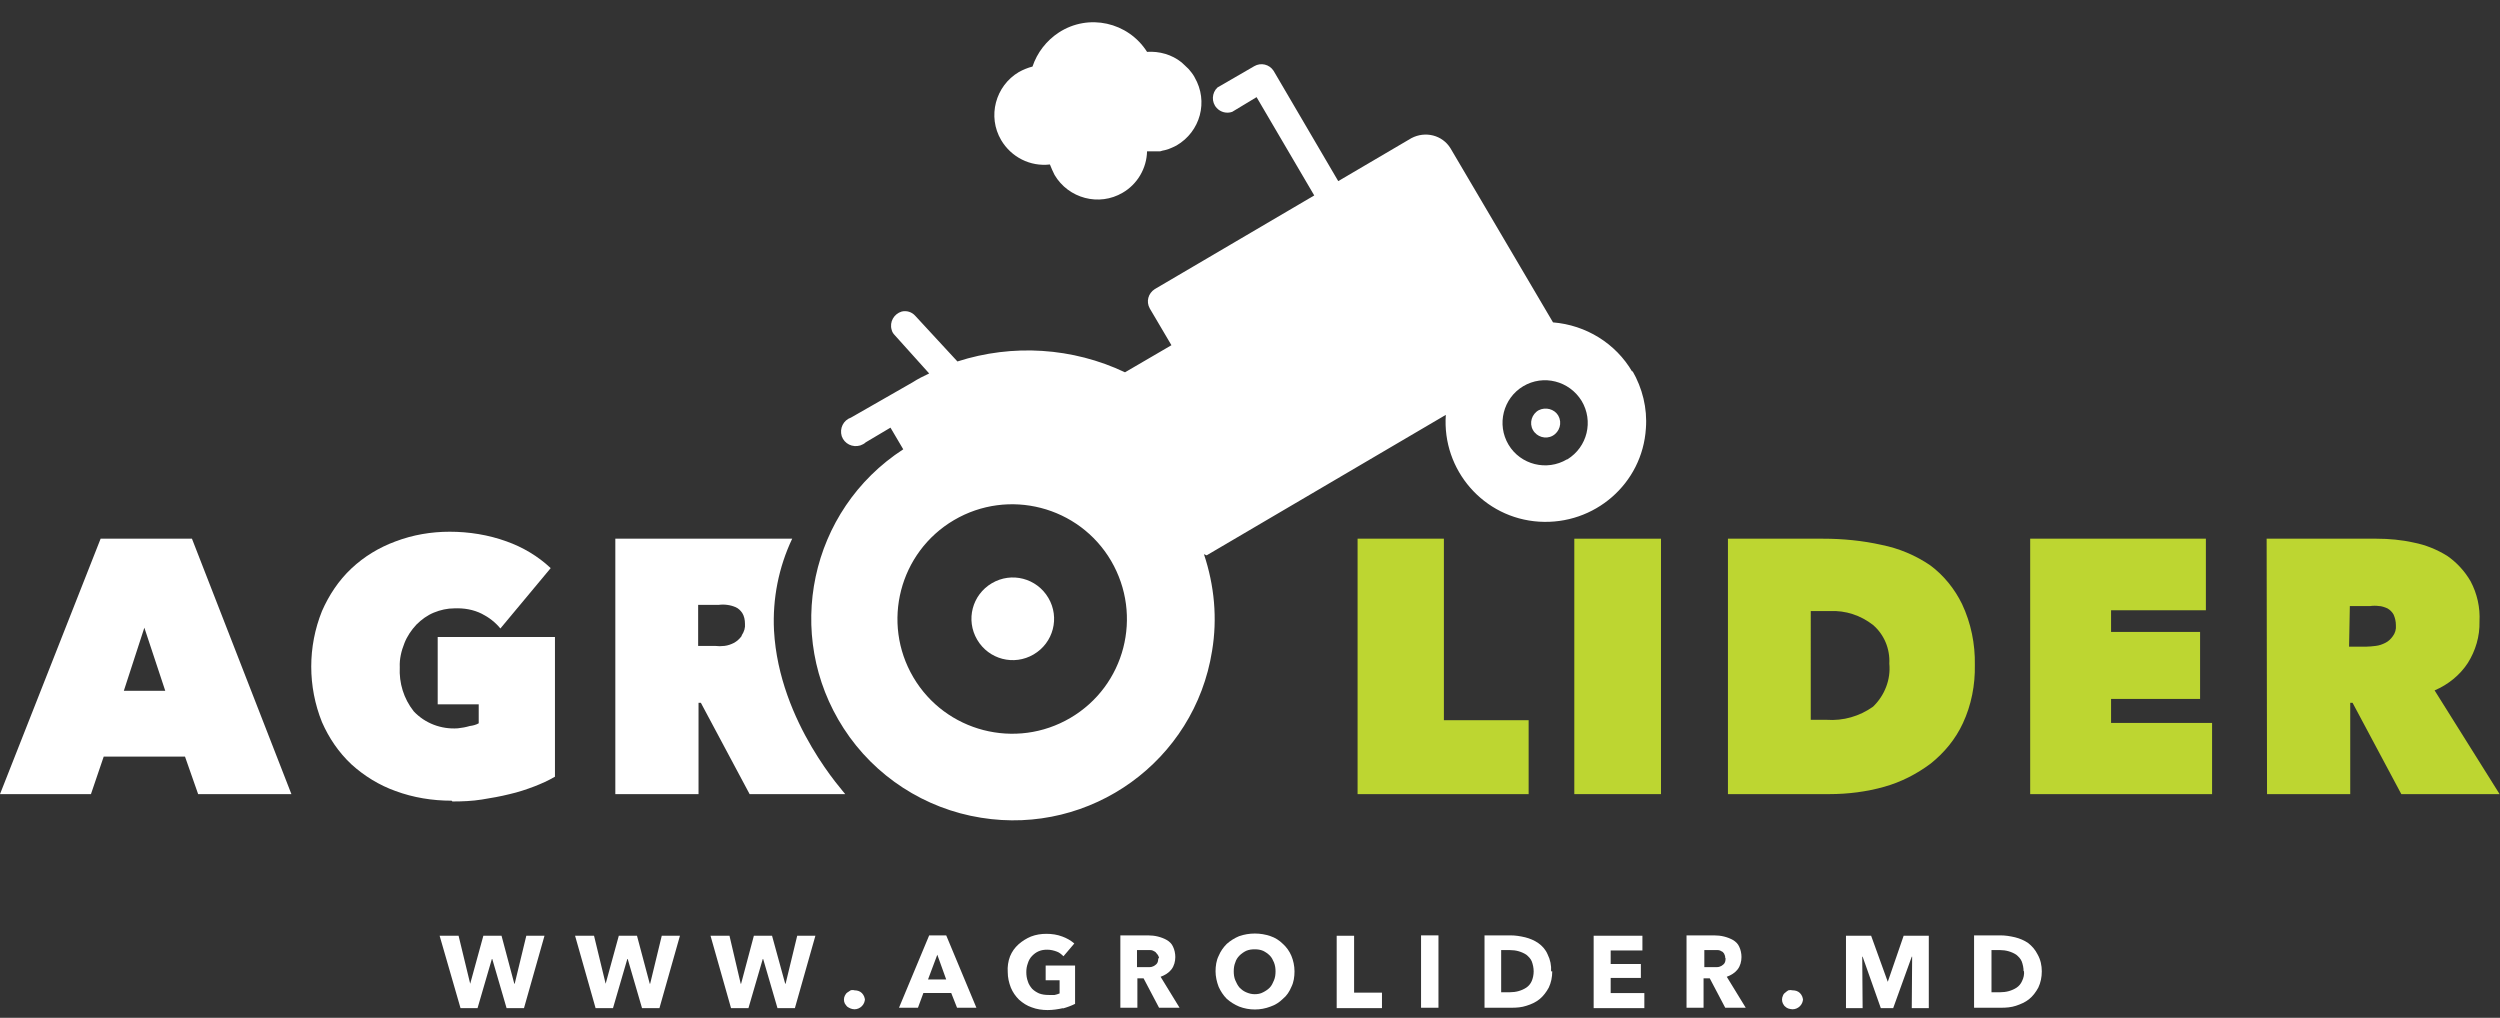 <svg version="1.2" xmlns="http://www.w3.org/2000/svg" viewBox="0 0 646 263" width="646" height="263">
	<rect x="0" y="0" width="646" height="263" fill="#333333" stroke="none"/>
	<title>LOGO_AGRO_LIDER_ALB-svg</title>
	<style>
		.s0 { fill: #ffffff } 
		.s1 { fill: #bdd631 } 
	</style>
	<g id="Layer">
		<g id="Layer_1-2_2_">
			<path id="Layer" class="s0" d="m135.4 260.5h-4.5l-3.7-12.7h-0.1l-3.7 12.7h-4.4l-5.4-18.7h4.9l3 12.4 3.4-12.4h4.7l3.3 12.4h0.1l3-12.4h4.7z"/>
			<path id="Layer" class="s0" d="m170.4 260.5h-4.5l-3.7-12.7h-0.1l-3.7 12.7h-4.5l-5.3-18.7h4.9l3 12.4 3.4-12.4h4.7l3.3 12.4h0.1l3-12.4h4.7z"/>
			<path id="Layer" class="s0" d="m205.4 260.5h-4.5l-3.7-12.7h-0.1l-3.7 12.7h-4.5l-5.3-18.7h4.9l2.9 12.4h0.1l3.3-12.4h4.7l3.4 12.4h0.1l3-12.4h4.7z"/>
			<path id="Layer" class="s0" d="m223.5 258.1c0 0.7-0.3 1.4-0.8 1.9-0.5 0.5-1.2 0.8-1.9 0.8-0.4 0-0.7-0.1-1-0.2-0.3-0.1-0.6-0.3-0.9-0.5-0.2-0.2-0.4-0.5-0.6-0.8-0.3-0.6-0.3-1.4 0-2 0.2-0.3 0.3-0.6 0.6-0.8q0.4-0.3 0.9-0.6c0.3-0.1 0.7-0.1 1 0 0.7 0 1.4 0.2 1.9 0.7 0.5 0.5 0.8 1.2 0.8 1.9"/>
			<path id="Layer" fill-rule="evenodd" class="s0" d="m247.3 260.4l-1.5-3.8h-7.2l-1.4 3.8h-4.9l7.8-18.7h4.4l7.8 18.7zm-5.1-13.7l-2.4 6.4h4.7z"/>
			<path id="Layer" class="s0" d="m274.7 260.5c-1.3 0.3-2.7 0.5-4 0.5-1.4 0-2.8-0.2-4.1-0.7-1.2-0.4-2.3-1.1-3.3-2-0.9-0.9-1.6-1.9-2.1-3.1-0.5-1.3-0.8-2.6-0.8-4-0.1-1.4 0.1-2.8 0.6-4.1 0.5-1.2 1.2-2.2 2.2-3.1 0.9-0.8 2-1.5 3.2-2 1.3-0.5 2.6-0.7 4-0.7 1.4 0 2.8 0.2 4.1 0.7 1.1 0.4 2.2 1 3.1 1.8l-2.8 3.3c-0.5-0.5-1.1-1-1.7-1.2-0.8-0.3-1.6-0.5-2.5-0.5-0.8 0-1.5 0.1-2.2 0.4-0.7 0.3-1.2 0.7-1.7 1.2-0.5 0.5-0.9 1.2-1.1 1.9-0.3 0.8-0.4 1.5-0.4 2.3 0 0.8 0.1 1.6 0.4 2.4 0.2 0.7 0.6 1.3 1.1 1.9q0.7 0.7 1.8 1.2c0.8 0.3 1.6 0.4 2.5 0.4q0.8 0 1.5 0c0.4-0.1 0.9-0.2 1.3-0.4v-3.4h-3.6v-3.8h7.6v9.9c-1 0.5-2.1 0.9-3.2 1.2"/>
			<path id="Layer" fill-rule="evenodd" class="s0" d="m299.5 260.4l-4-7.6h-1.6v7.6h-4.4v-18.7h7.1c0.9 0 1.8 0.1 2.6 0.3 0.8 0.2 1.6 0.5 2.3 0.9 0.7 0.4 1.3 1 1.6 1.7 0.4 0.8 0.6 1.8 0.6 2.7 0 1.1-0.3 2.3-1 3.2-0.7 0.9-1.7 1.5-2.8 1.9l4.9 8zm0-12.9c-0.1-0.4-0.3-0.8-0.6-1.1-0.2-0.3-0.4-0.5-0.7-0.6-0.3-0.2-0.6-0.3-1-0.3-0.3 0-0.7 0-1 0h-2.4v4.4h3.3c0.4 0 0.7-0.1 1.1-0.3 0.3-0.2 0.6-0.4 0.8-0.7 0.2-0.3 0.3-0.8 0.3-1.2z"/>
			<path id="Layer" fill-rule="evenodd" class="s0" d="m334.5 251c0 1.4-0.2 2.8-0.8 4-0.5 1.2-1.2 2.3-2.2 3.1-0.9 0.9-2 1.6-3.2 2-2.6 1-5.5 1-8.1 0-1.2-0.5-2.3-1.2-3.2-2-0.9-0.9-1.6-2-2.1-3.1-0.5-1.3-0.8-2.7-0.8-4 0-1.4 0.2-2.8 0.8-4 0.5-1.2 1.2-2.2 2.1-3.1 0.9-0.8 2-1.5 3.2-2 2.6-0.9 5.5-0.9 8.1 0 1.2 0.4 2.3 1.1 3.2 2 0.9 0.8 1.7 1.9 2.2 3.1 0.5 1.2 0.8 2.6 0.8 4zm-4.9 0c0-0.8-0.1-1.5-0.4-2.3-0.3-0.7-0.6-1.3-1.1-1.8-0.5-0.5-1.1-0.9-1.7-1.2-0.7-0.3-1.4-0.4-2.2-0.4-0.8 0-1.5 0.1-2.2 0.4-0.6 0.3-1.2 0.7-1.7 1.2-0.5 0.5-0.9 1.1-1.1 1.8-0.3 0.7-0.4 1.5-0.4 2.3 0 0.8 0.1 1.6 0.4 2.3 0.3 0.7 0.6 1.3 1.1 1.9 0.5 0.5 1 0.9 1.7 1.2 0.7 0.3 1.4 0.5 2.2 0.5 0.7 0 1.5-0.1 2.2-0.5 0.6-0.3 1.2-0.7 1.7-1.2 0.5-0.5 0.8-1.2 1.1-1.9 0.3-0.7 0.4-1.5 0.4-2.3z"/>
			<path id="Layer" class="s0" d="m345.4 260.5v-18.7h4.5v14.7h7.2v4z"/>
			<path id="Layer" class="s0" d="m367.2 241.7h4.5v18.7h-4.5z"/>
			<path id="Layer" fill-rule="evenodd" class="s0" d="m401.1 251q0 2.3-0.9 4.2c-0.6 1.1-1.4 2.2-2.4 3-1 0.8-2.1 1.3-3.4 1.7-1.2 0.4-2.5 0.5-3.8 0.5h-7v-18.7h6.7c1.3 0 2.5 0.2 3.8 0.5 1.2 0.3 2.4 0.8 3.4 1.5 1 0.7 1.9 1.7 2.4 2.9 0.7 1.4 1 2.9 0.9 4.4m-4.5 0c0-0.9-0.2-1.8-0.5-2.6-0.3-0.7-0.8-1.2-1.4-1.7-0.6-0.4-1.3-0.7-2-0.9-0.7-0.2-1.5-0.3-2.3-0.3h-2.2v10.9h2.2c0.8 0 1.6-0.1 2.3-0.3 0.7-0.2 1.4-0.5 2-0.9 0.6-0.4 1.1-1 1.4-1.7 0.3-0.7 0.5-1.6 0.5-2.5z"/>
			<path id="Layer" class="s0" d="m411.8 260.5v-18.7h12.6v3.8h-8.2v3.5h7.8v3.6h-7.8v3.9h8.7v3.9z"/>
			<path id="Layer" fill-rule="evenodd" class="s0" d="m445.8 260.4l-4-7.6h-1.6v7.6h-4.4v-18.7h7.1c0.9 0 1.8 0.1 2.6 0.3 0.8 0.2 1.6 0.5 2.3 0.9 0.7 0.4 1.3 1 1.6 1.7 0.4 0.8 0.6 1.8 0.6 2.7 0 1.1-0.3 2.3-1 3.2-0.7 0.9-1.7 1.5-2.8 1.9l4.9 8zm0-12.9c0-0.4-0.1-0.7-0.3-1.1-0.2-0.3-0.4-0.5-0.7-0.6-0.3-0.2-0.6-0.3-1-0.3-0.3 0-0.7 0-1 0h-2.4v4.4h3.3c0.4 0 0.7-0.1 1.1-0.3 0.3-0.2 0.6-0.4 0.8-0.7 0.2-0.3 0.3-0.8 0.3-1.2z"/>
			<path id="Layer" class="s0" d="m465.9 258.1c0 0.7-0.3 1.4-0.8 1.9-0.5 0.5-1.2 0.8-1.9 0.8-0.4 0-0.7-0.1-1.1-0.2-0.3-0.1-0.6-0.3-0.8-0.5-0.3-0.2-0.4-0.5-0.6-0.8-0.3-0.6-0.3-1.4 0-2 0.1-0.3 0.3-0.6 0.6-0.8 0.2-0.2 0.5-0.4 0.8-0.6 0.4-0.1 0.7-0.1 1.1 0 0.7 0 1.4 0.2 1.9 0.7 0.5 0.5 0.8 1.2 0.8 1.9"/>
			<path id="Layer" class="s0" d="m494 260.5l0.1-13.3h-0.1l-4.8 13.3h-3.2l-4.7-13.3h-0.1l0.1 13.3h-4.3v-18.7h6.5l4.3 11.9 4.1-11.9h6.5v18.7z"/>
			<path id="Layer" fill-rule="evenodd" class="s0" d="m527.6 251q0 2.3-0.9 4.2c-0.6 1.1-1.4 2.2-2.4 3-1 0.8-2.2 1.3-3.4 1.7-1.2 0.4-2.5 0.5-3.8 0.5h-7v-18.7h6.8c1.3 0 2.5 0.2 3.8 0.5 1.2 0.3 2.4 0.8 3.4 1.5 1 0.8 1.8 1.7 2.4 2.9 0.8 1.4 1.1 2.9 1.1 4.4zm-4.7 0c0-0.9-0.2-1.8-0.5-2.6-0.3-0.7-0.8-1.2-1.4-1.7-0.6-0.4-1.3-0.7-2-0.9-0.7-0.2-1.5-0.3-2.2-0.3h-2.2v10.9h2.2c0.8 0 1.6-0.1 2.3-0.3 0.7-0.2 1.4-0.5 2-0.9 0.6-0.4 1.1-1 1.4-1.7 0.4-0.8 0.6-1.7 0.5-2.6z"/>
			<path id="Layer" fill-rule="evenodd" class="s0" d="m26 139.2h23.6l25.7 66h-24.1l-3.4-9.7h-21l-3.3 9.7h-23.5zm11.3 23l-5.3 16.3h10.7z"/>
			<path id="Layer" class="s0" d="m116.7 206.9c-5 0-9.9-0.8-14.5-2.5-4.2-1.5-8.1-3.9-11.4-6.9-3.3-3.1-5.8-6.8-7.6-10.9-3.7-9.2-3.7-19.5 0-28.7 1.8-4.1 4.3-7.9 7.6-11 3.3-3.1 7.1-5.4 11.4-7 4.5-1.7 9.2-2.5 14-2.5 5 0 10 0.8 14.7 2.5 4.2 1.5 8.1 3.8 11.4 6.9l-13 15.6c-1.3-1.6-3-2.9-4.8-3.8-2.2-1.1-4.6-1.5-7.1-1.4-1.8 0-3.6 0.4-5.3 1.1-1.7 0.7-3.2 1.8-4.5 3.1-1.3 1.4-2.4 3-3.1 4.8-0.8 2-1.3 4.1-1.2 6.2-0.2 4.1 1 8.1 3.6 11.4 2.9 3.1 7.1 4.7 11.4 4.4 1-0.1 2.1-0.3 3.1-0.6 0.8-0.1 1.6-0.3 2.3-0.7v-4.9h-10.6v-17.4h30.3v36.1c-1.7 1-3.5 1.8-5.3 2.5-2.1 0.8-4.2 1.5-6.4 2-2.4 0.6-4.7 1-7.2 1.4-2.5 0.4-5 0.5-7.6 0.5"/>
			<path id="Layer" fill-rule="evenodd" class="s0" d="m218.4 205.2h-24.7l-12.6-23.6h-0.6v23.6h-21.5v-66c0 0 43.6 0 45.7 0-3.5 7.4-5.1 15.5-4.7 23.7 1.3 24 18.6 42.3 18.4 42.3zm-26.7-41.1c0.6-0.9 0.9-1.9 0.8-2.9 0-1-0.2-2-0.7-2.8-0.4-0.6-1-1.2-1.7-1.5-0.7-0.3-1.4-0.5-2.2-0.6-0.7-0.1-1.5-0.1-2.2 0h-5.3v10.6h4.3c0.9 0.1 1.7 0.1 2.5 0 0.9-0.1 1.7-0.4 2.5-0.8 0.7-0.4 1.4-1 1.9-1.7z"/>
			<path id="Layer" class="s1" d="m350.8 139.2h22.3v46.9h21.9v19.1h-44.2z"/>
			<path id="Layer" class="s1" d="m406.8 139.2h22.4v66h-22.4z"/>
			<path id="Layer" fill-rule="evenodd" class="s1" d="m446.5 205.2v-66h24.6c5.1 0 10.2 0.5 15.1 1.6 4.5 0.9 8.8 2.7 12.6 5.3 3.5 2.6 6.3 6.1 8.2 10 2.3 4.9 3.4 10.3 3.3 15.7 0.1 5.2-0.9 10.4-3.1 15.1-1.9 4.1-4.8 7.6-8.3 10.4-3.6 2.7-7.7 4.8-12 6-4.6 1.3-9.4 1.9-14.2 1.9zm21.4-19.2h4.1c4.3 0.3 8.5-0.9 12-3.4 3-2.9 4.6-7 4.2-11.1 0.2-3.8-1.3-7.5-4.2-10-3.2-2.5-7.1-3.8-11.2-3.6h-4.9z"/>
			<path id="Layer" class="s1" d="m524.6 139.2h45.4v18.5h-24.5v5.6h23v17.3h-23v6.2h26.1v18.4h-47z"/>
			<path id="Layer" fill-rule="evenodd" class="s1" d="m585.7 139.2h28.4c3.2 0 6.5 0.3 9.6 1 3.1 0.6 6 1.8 8.6 3.4 2.5 1.7 4.6 4 6.1 6.6 1.7 3.2 2.5 6.8 2.3 10.4 0.1 3.8-1 7.5-3 10.7-2.1 3.2-5.1 5.6-8.6 7.1l16.8 26.8h-25.4l-12.6-23.6h-0.6v23.6h-21.5zm21.3 27.9h4.4c0.8 0 1.6-0.1 2.5-0.2 0.9-0.1 1.7-0.4 2.5-0.8 0.8-0.4 1.4-1 1.9-1.7 0.6-0.8 0.9-1.8 0.8-2.8 0-1-0.2-1.9-0.6-2.8-0.4-0.7-0.9-1.2-1.6-1.6-0.7-0.3-1.5-0.6-2.2-0.6-0.7-0.1-1.5-0.1-2.2 0h-5.3z"/>
			<path id="Layer" class="s0" d="m270.9 154.5c3 5.1 1.3 11.6-3.8 14.6-5.1 3-11.6 1.3-14.6-3.8-3-5.1-1.3-11.6 3.8-14.6 5.1-3 11.6-1.3 14.6 3.8z"/>
			<path id="Layer" fill-rule="evenodd" class="s0" d="m421.8 95.8c2.6 4.5 3.9 9.7 3.5 14.9-0.9 14.3-13.3 25-27.6 24.1-14.3-0.9-25.1-13.3-24.1-27.6l-61.8 36.3-0.7-0.3c2.7 8.1 3.5 16.6 2.1 25-4.5 28.4-31.3 47.7-59.7 43.1-14.5-2.3-27.5-10.7-35.5-23.1-15.6-24.1-8.8-56.4 15.4-72.1l-3.3-5.6-6.4 3.8c-0.4 0.4-0.9 0.6-1.4 0.8-2 0.6-4.1-0.4-4.8-2.4-0.6-2 0.4-4.1 2.4-4.8l15.9-9.1c1.4-0.9 2.8-1.6 4.3-2.3l-8.9-9.9c-0.4-0.4-0.7-0.9-0.8-1.4-0.6-2 0.6-4.1 2.6-4.7 1.3-0.3 2.6 0.1 3.5 1.1l10.9 11.8c14.3-4.6 29.8-3.6 43.3 2.8l12-7-5.6-9.5c-1-1.8-0.4-3.9 1.3-5l41.2-24.2-14.9-25.4-6.3 3.8c-1.4 0.5-3 0.1-4-1-1.4-1.5-1.3-3.9 0.2-5.3l9.5-5.5c1.7-1 3.9-0.5 5 1.2l16.7 28.5 18.9-11.1c3.6-1.9 8-0.8 10.1 2.6l26.5 45c8.5 0.7 16.2 5.4 20.5 12.8m-134.7 48.8c-8.3-14.1-26.5-18.8-40.6-10.5-14.1 8.3-18.8 26.5-10.5 40.6 8.3 14.1 26.5 18.8 40.6 10.5 14.1-8.3 18.8-26.4 10.5-40.6zm117.9-26.2c5.2-3.2 6.8-9.9 3.7-15.1-3.2-5.2-9.9-6.9-15.1-3.8-5.2 3.1-6.9 9.9-3.8 15.1 3.1 5.2 9.9 6.9 15.1 3.8z"/>
			<path id="Layer" class="s0" d="m402.6 107.3c0 0.1 0.1 0.1 0.1 0.2 1 1.8 0.3 4.1-1.5 5.1-1.8 1-4.1 0.3-5.1-1.5-1-1.8-0.3-4.1 1.5-5.1 1.8-0.9 4-0.3 5 1.3z"/>
			<path id="Layer" class="s0" d="m258.7 36.2c-3.6-6.1-1.5-14 4.6-17.6 1.1-0.6 2.3-1.1 3.5-1.4 1.2-3.6 3.6-6.7 6.8-8.8 7.7-5 17.9-2.7 22.8 5 3.2-0.2 6.4 0.7 8.9 2.7 0.5 0.5 1.1 1 1.6 1.5l0.3 0.3c0.5 0.6 1 1.2 1.4 1.9 0 0.1 0.1 0.1 0.1 0.2 3.6 6.2 1.5 14-4.7 17.6l-0.6 0.3c-0.4 0.2-0.9 0.4-1.4 0.6-0.3 0.1-0.7 0.2-1 0.3q-0.6 0.1-1.2 0.3h-1q-0.7 0-1.5 0h-0.9c-0.1 4.4-2.5 8.5-6.3 10.7-6.1 3.6-14 1.5-17.6-4.6q-0.7-1.4-1.2-2.7c-5.1 0.6-10-1.9-12.6-6.3z"/>
		</g>
	</g>
</svg>